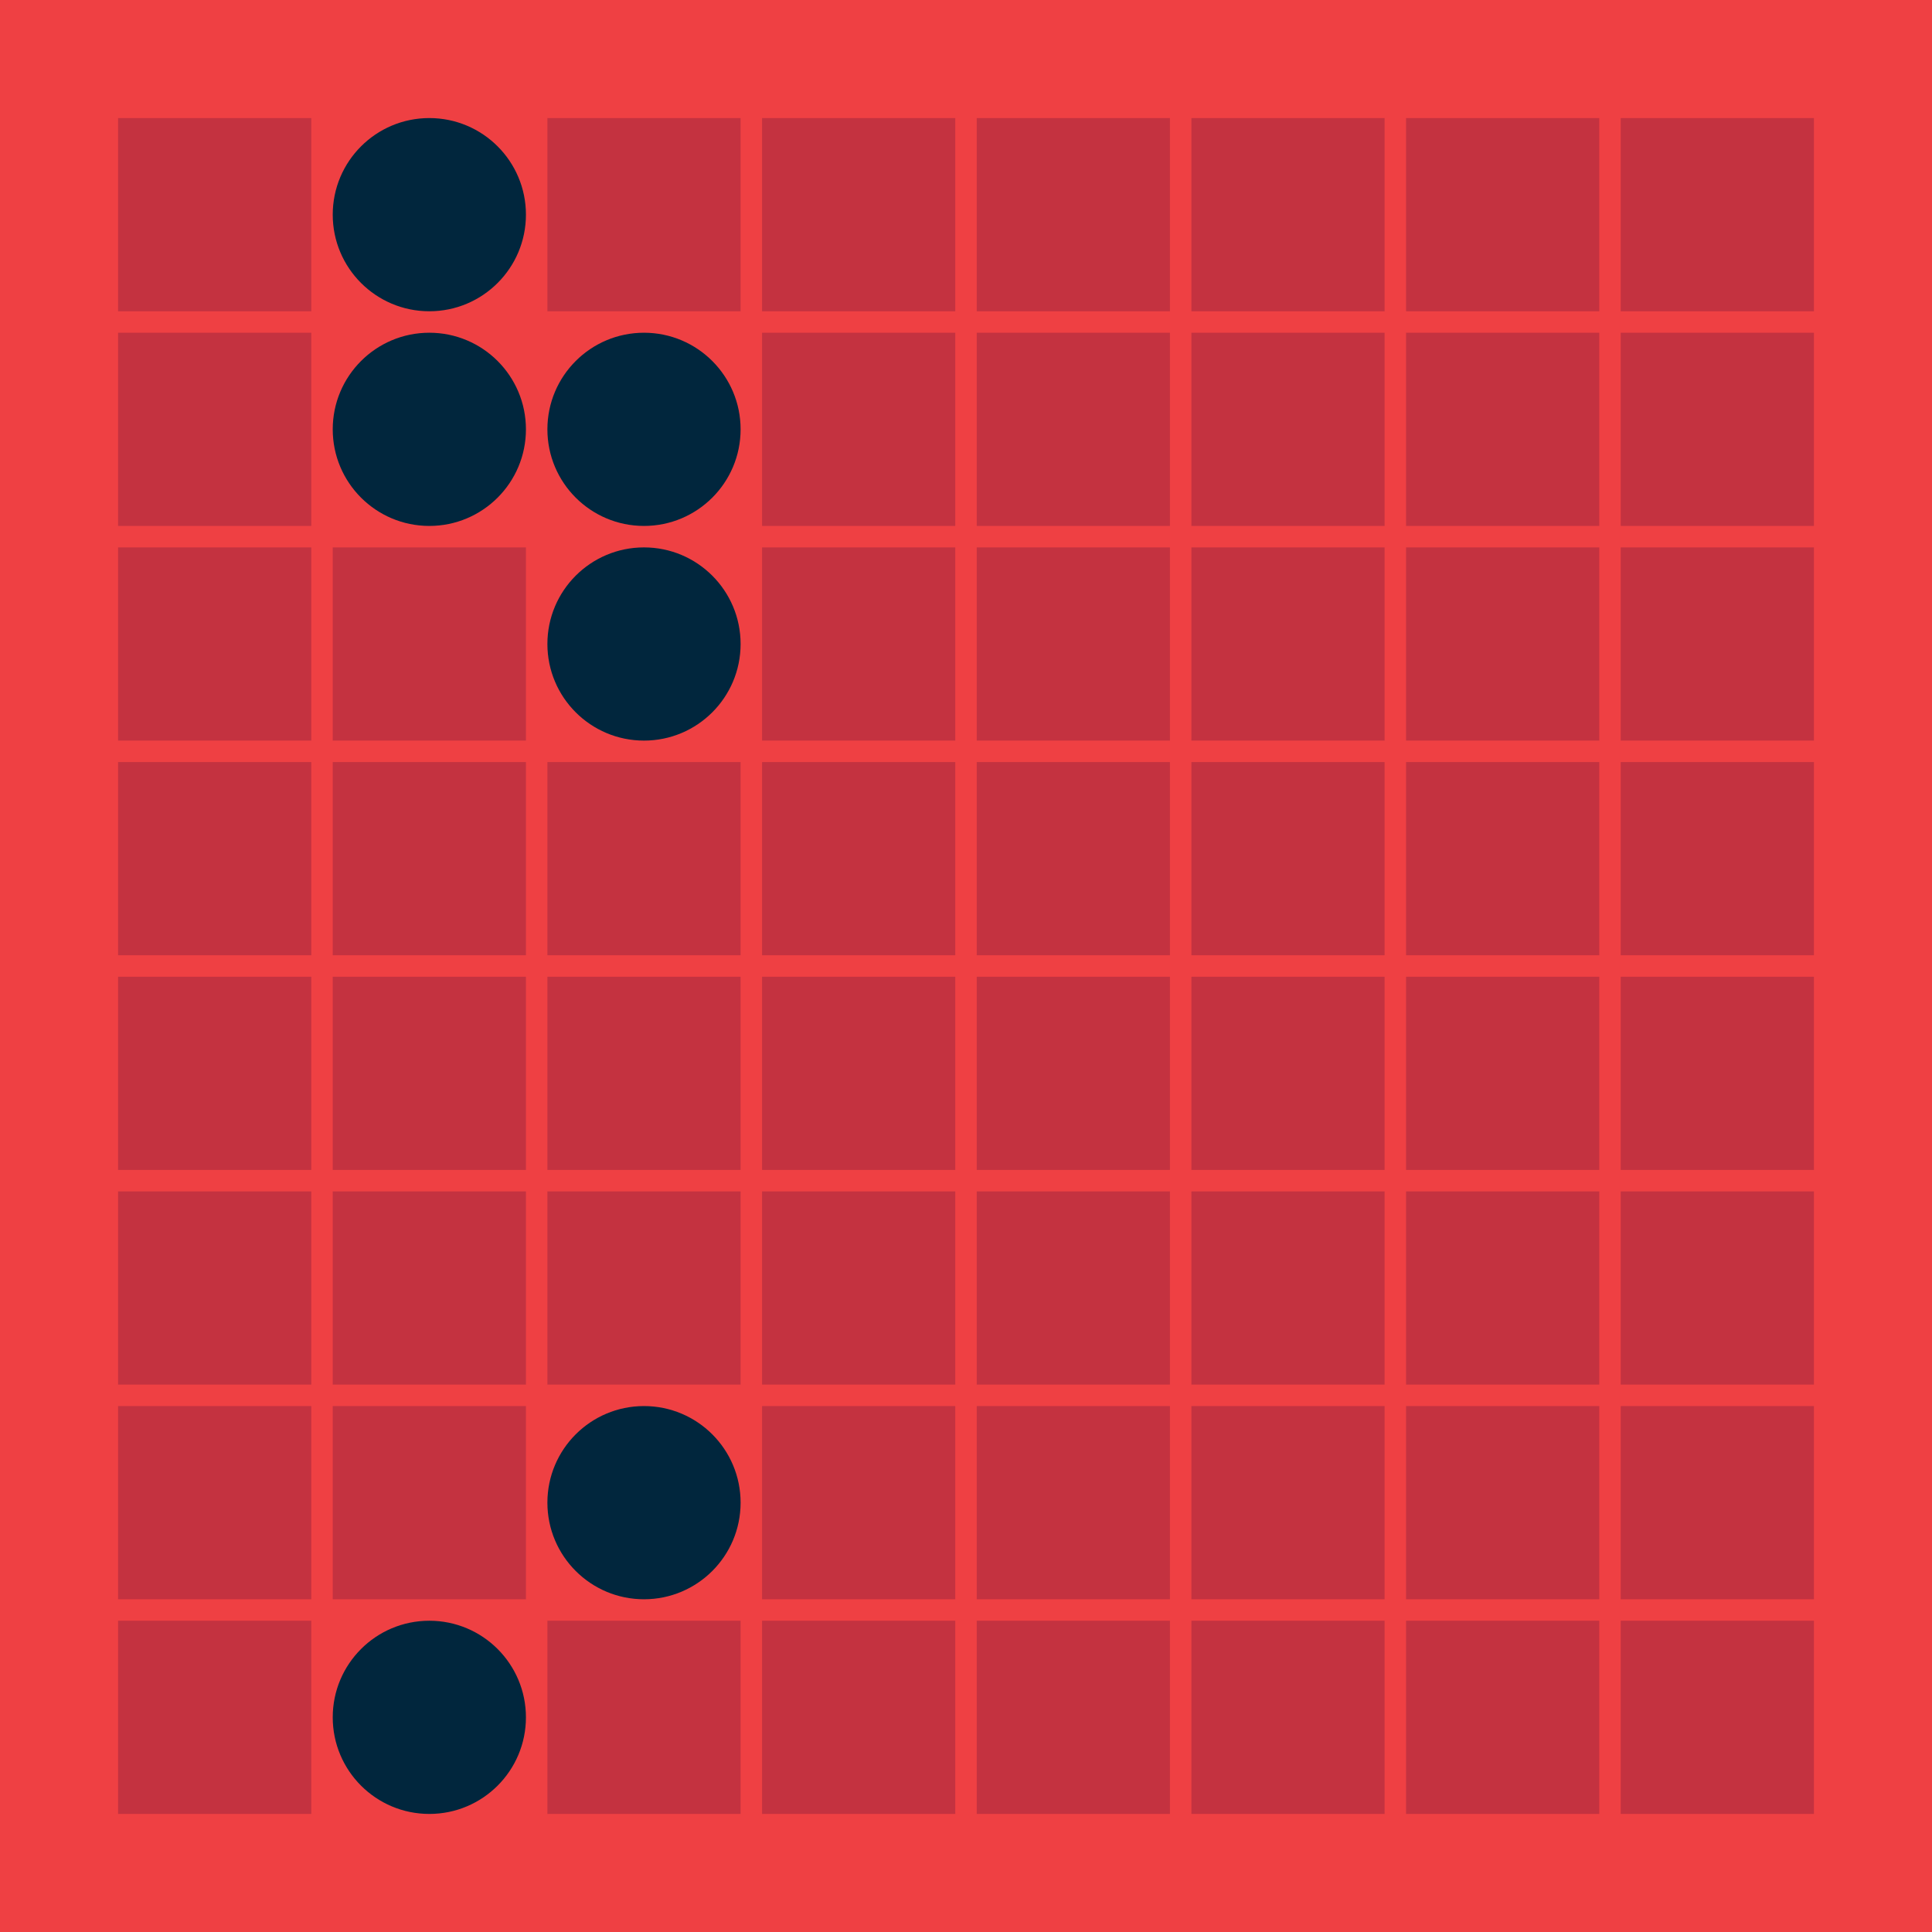 <svg width="360" height="360" xmlns="http://www.w3.org/2000/svg"><defs><animate id="aa" begin="0s"/><rect id="d0" width="36" height="36" fill="#c43240"></rect><circle id="l0" r="18" fill="#01263d"></circle></defs><rect width="100%" height="100%" fill="#ef4043" /><use href="#d0" x="22" y="22" /><use href="#d0" x="22" y="62" /><use href="#d0" x="22" y="102" /><use href="#d0" x="22" y="142" /><use href="#d0" x="22" y="182" /><use href="#d0" x="22" y="222" /><use href="#d0" x="22" y="262" /><use href="#d0" x="22" y="302" /><use href="#l0" x="80" y="40" /><use href="#l0" x="80" y="80" /><use href="#d0" x="62" y="102" /><use href="#d0" x="62" y="142" /><use href="#d0" x="62" y="182" /><use href="#d0" x="62" y="222" /><use href="#d0" x="62" y="262" /><use href="#l0" x="80" y="320" /><use href="#d0" x="102" y="22" /><use href="#l0" x="120" y="80" /><use href="#l0" x="120" y="120" /><use href="#d0" x="102" y="142" /><use href="#d0" x="102" y="182" /><use href="#d0" x="102" y="222" /><use href="#l0" x="120" y="280" /><use href="#d0" x="102" y="302" /><use href="#d0" x="142" y="22" /><use href="#d0" x="142" y="62" /><use href="#d0" x="142" y="102" /><use href="#d0" x="142" y="142" /><use href="#d0" x="142" y="182" /><use href="#d0" x="142" y="222" /><use href="#d0" x="142" y="262" /><use href="#d0" x="142" y="302" /><use href="#d0" x="182" y="22" /><use href="#d0" x="182" y="62" /><use href="#d0" x="182" y="102" /><use href="#d0" x="182" y="142" /><use href="#d0" x="182" y="182" /><use href="#d0" x="182" y="222" /><use href="#d0" x="182" y="262" /><use href="#d0" x="182" y="302" /><use href="#d0" x="222" y="22" /><use href="#d0" x="222" y="62" /><use href="#d0" x="222" y="102" /><use href="#d0" x="222" y="142" /><use href="#d0" x="222" y="182" /><use href="#d0" x="222" y="222" /><use href="#d0" x="222" y="262" /><use href="#d0" x="222" y="302" /><use href="#d0" x="262" y="22" /><use href="#d0" x="262" y="62" /><use href="#d0" x="262" y="102" /><use href="#d0" x="262" y="142" /><use href="#d0" x="262" y="182" /><use href="#d0" x="262" y="222" /><use href="#d0" x="262" y="262" /><use href="#d0" x="262" y="302" /><use href="#d0" x="302" y="22" /><use href="#d0" x="302" y="62" /><use href="#d0" x="302" y="102" /><use href="#d0" x="302" y="142" /><use href="#d0" x="302" y="182" /><use href="#d0" x="302" y="222" /><use href="#d0" x="302" y="262" /><use href="#d0" x="302" y="302" /></svg>
